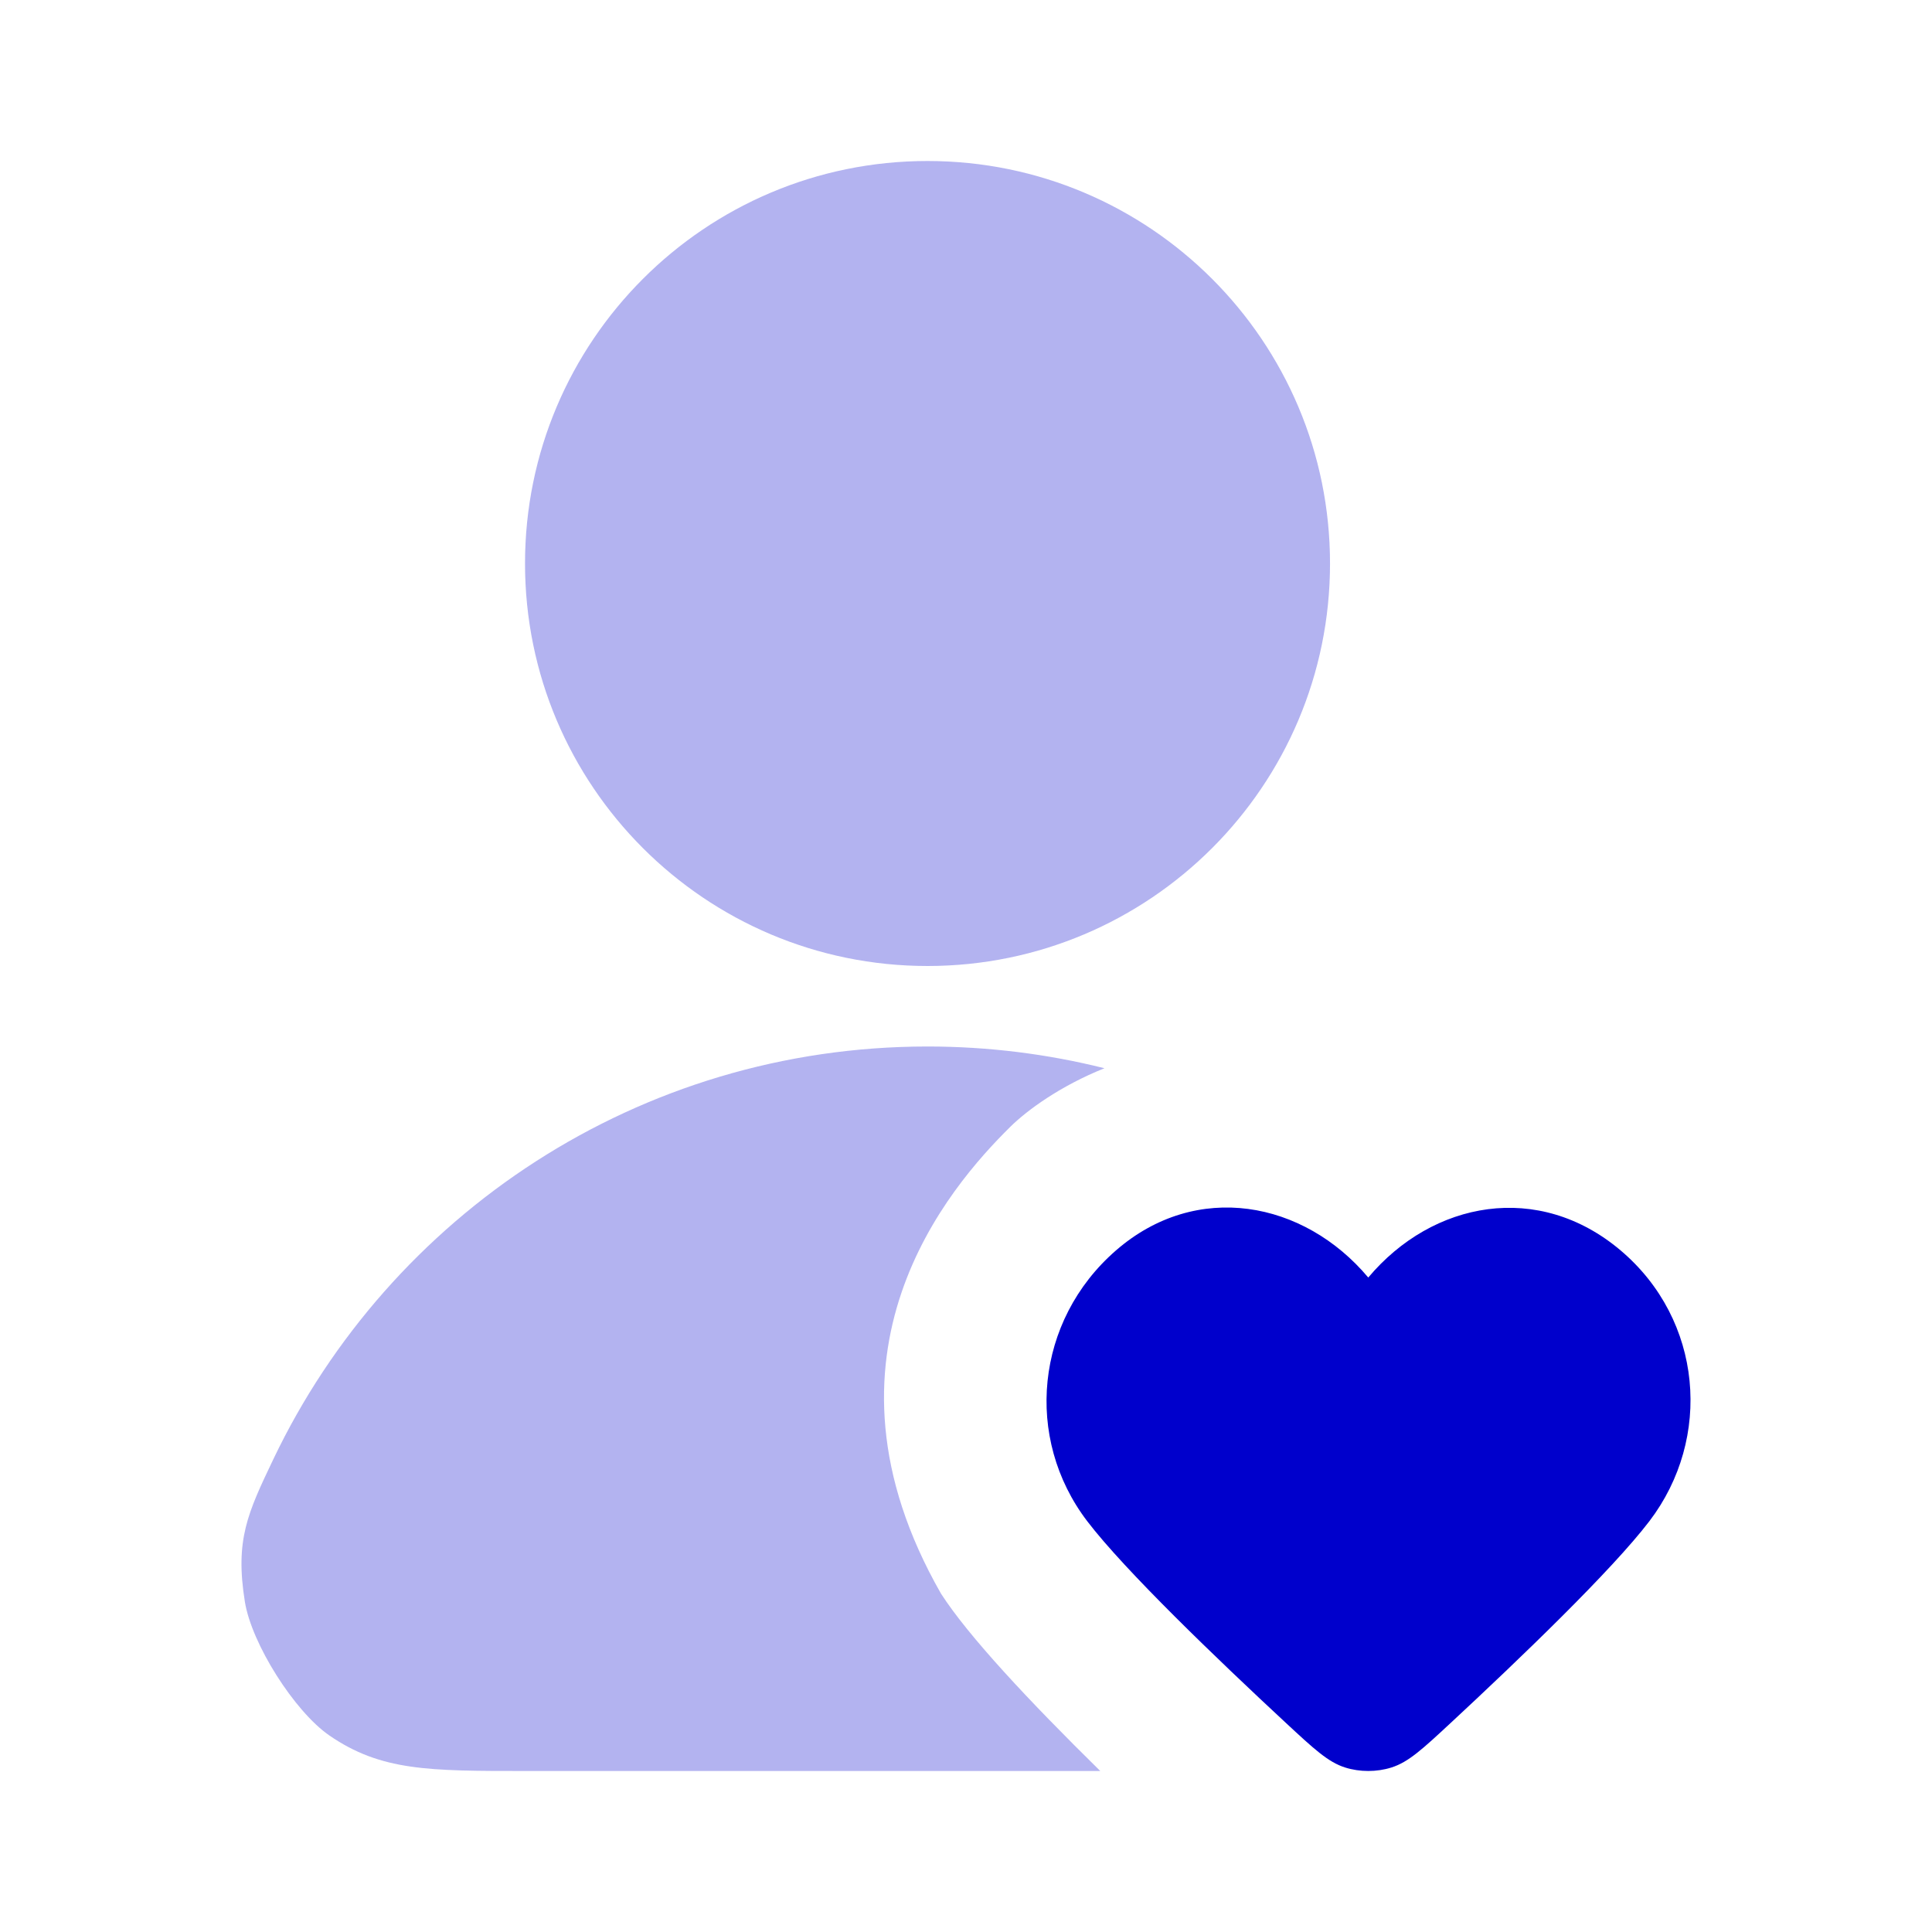 <svg width="24" height="24" viewBox="0 0 24 24" fill="none" xmlns="http://www.w3.org/2000/svg">
<g opacity="0.3">
<path d="M6.522 7C6.522 4.239 8.76 2 11.522 2C14.283 2 16.522 4.239 16.522 7C16.522 9.761 14.283 12 11.522 12C8.76 12 6.522 9.761 6.522 7Z" fill="#0000CC"/>
<path d="M11.522 13C12.28 13 13.016 13.094 13.72 13.27C13.171 13.49 12.763 13.789 12.553 13.995C11.793 14.745 9.987 16.818 11.689 19.796C12.03 20.326 12.785 21.132 13.668 22H6.522C5.328 22 4.731 22 4.089 21.557C3.655 21.256 3.126 20.419 3.042 19.898C2.918 19.128 3.077 18.795 3.394 18.13C4.841 15.096 7.937 13 11.522 13Z" fill="#0000CC"/>
</g>
<path d="M16.997 15.87C16.198 14.918 14.864 14.662 13.862 15.534C12.86 16.406 12.719 17.865 13.506 18.897C13.974 19.51 15.12 20.61 15.972 21.401C16.324 21.728 16.5 21.891 16.711 21.957C16.892 22.014 17.102 22.014 17.283 21.957C17.495 21.891 17.671 21.728 18.023 21.401C18.875 20.61 20.021 19.51 20.489 18.897C21.276 17.865 21.152 16.397 20.133 15.534C19.113 14.671 17.797 14.918 16.997 15.87Z" fill="#0000CC"/>
</svg>
